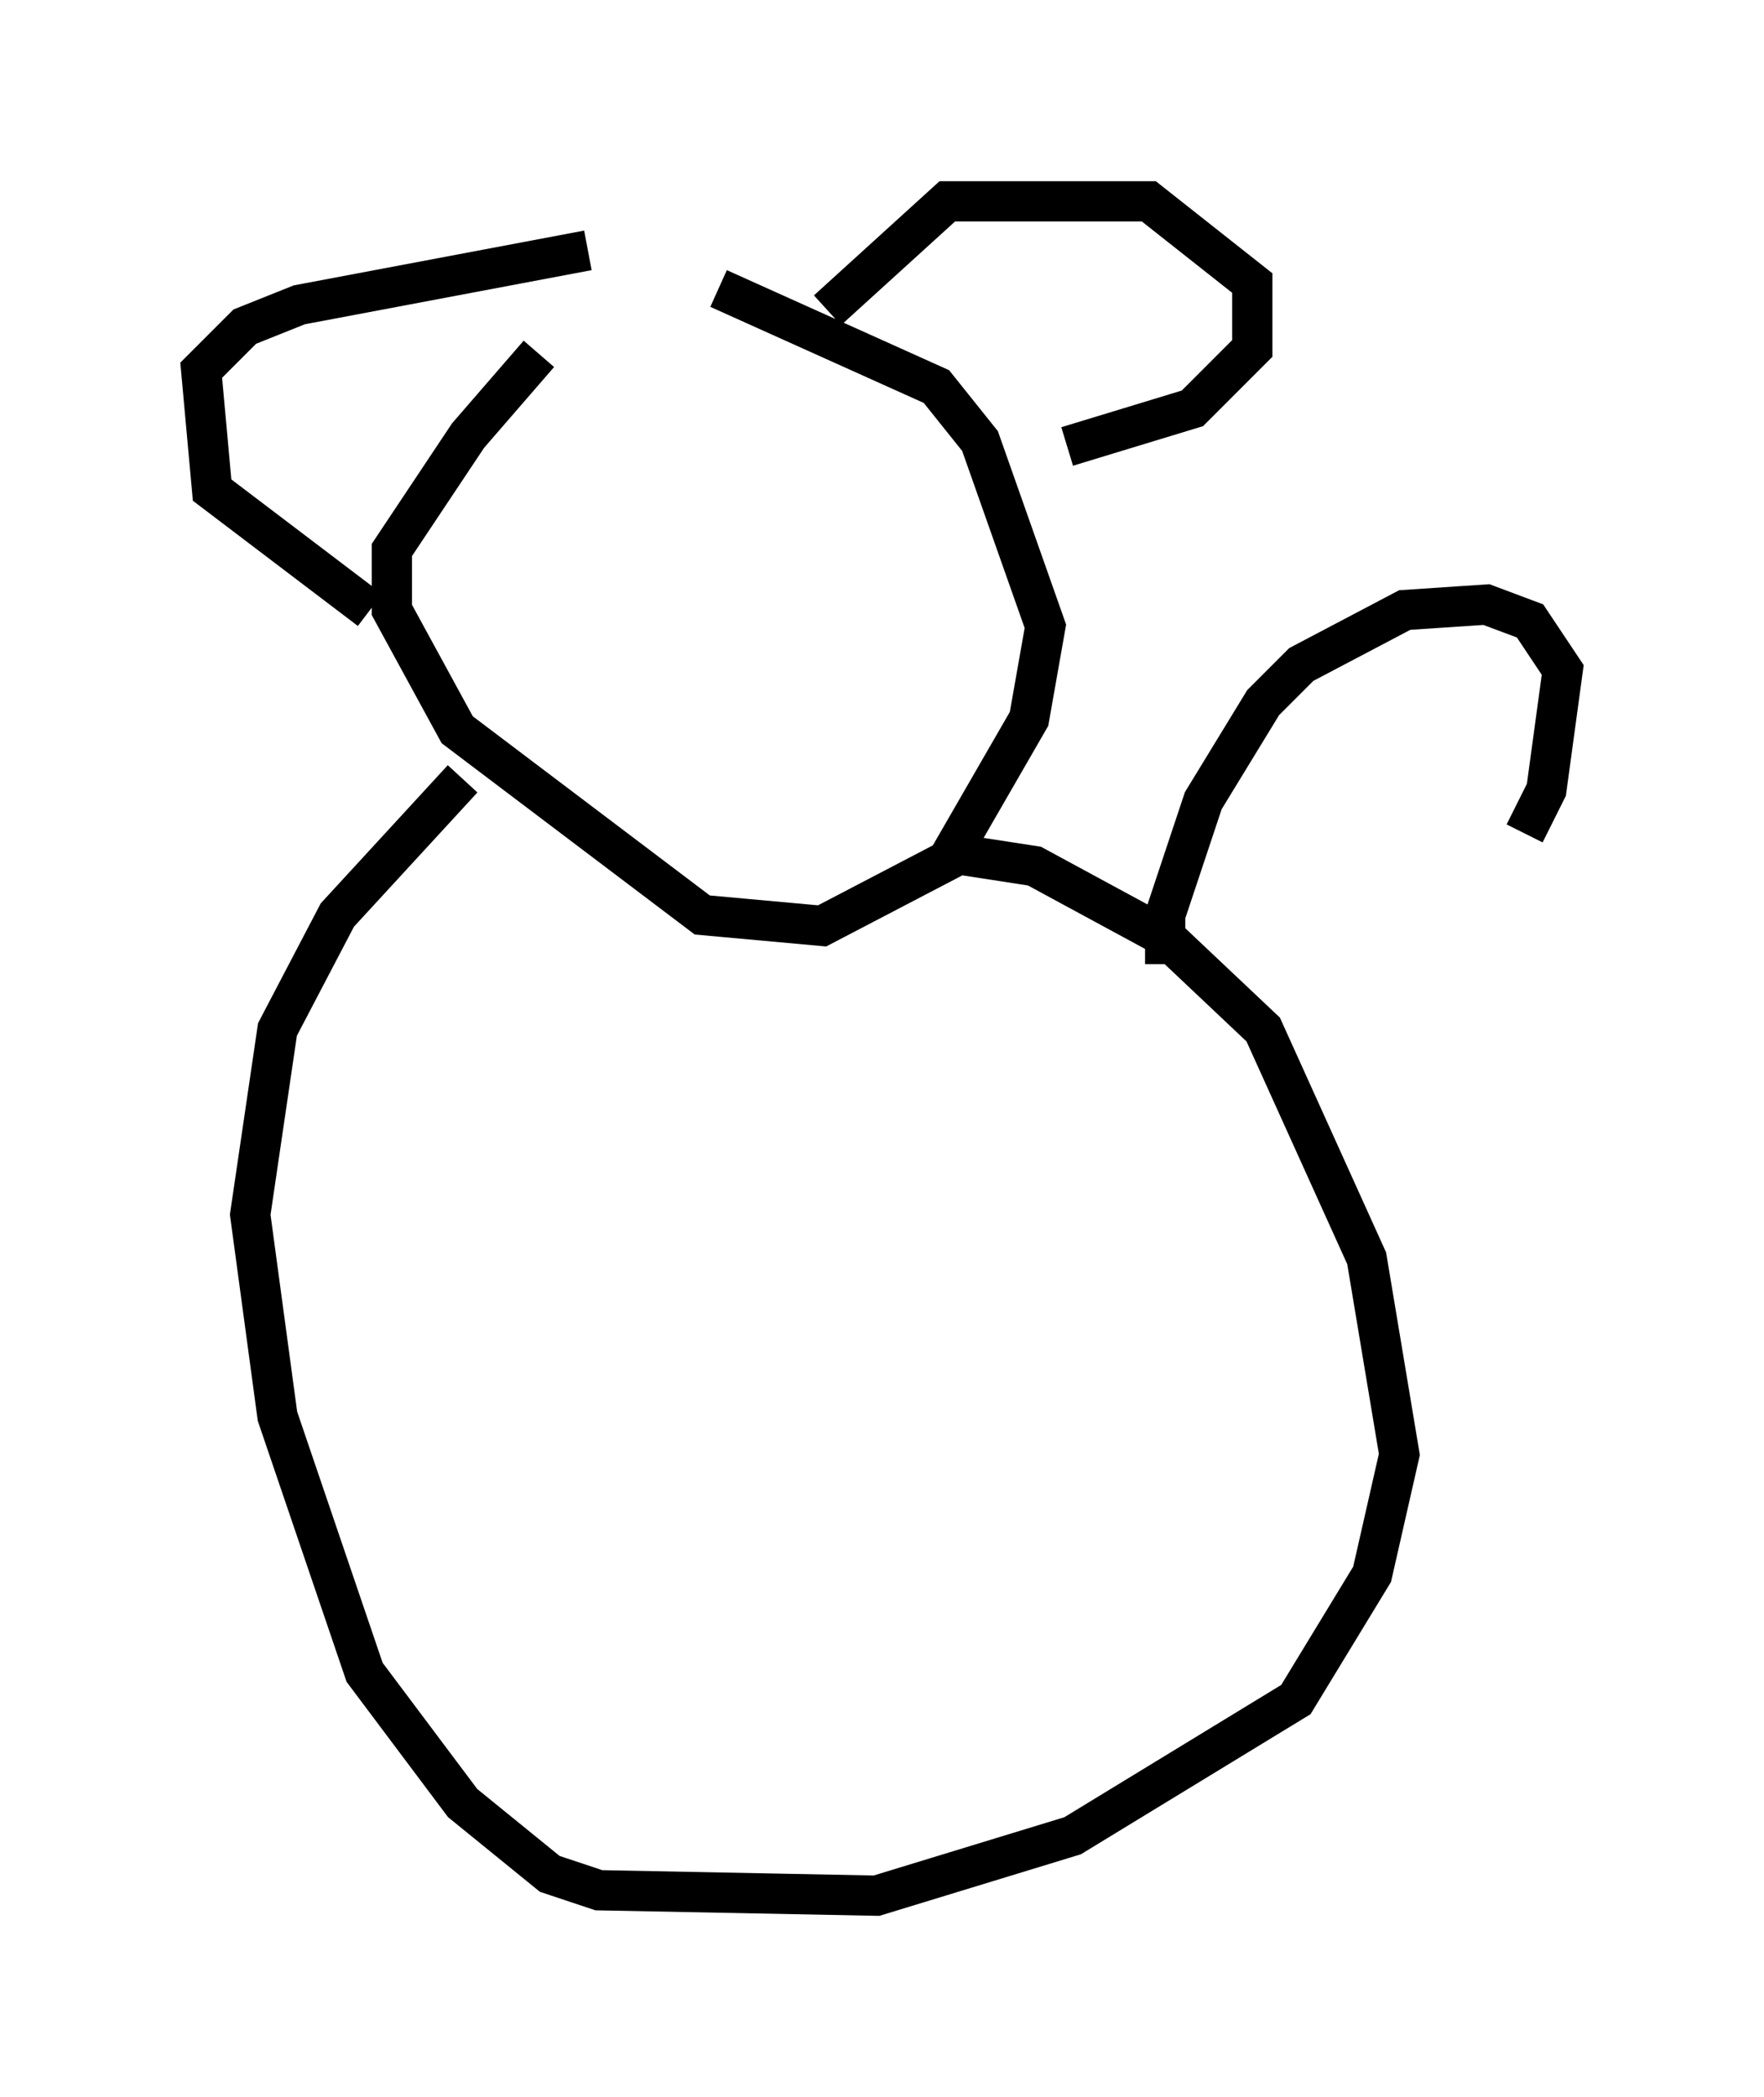 <?xml version="1.0" encoding="utf-8" ?>
<svg baseProfile="full" height="52.083" version="1.1" width="43.829" xmlns="http://www.w3.org/2000/svg" xmlns:ev="http://www.w3.org/2001/xml-events" xmlns:xlink="http://www.w3.org/1999/xlink"><defs /><rect fill="white" height="52.083" width="43.829" x="0" y="0" /><path d="M16.637, 6.759 m-3.248, 2.03 l-1.759, 2.03 -1.894, 2.842 l0.0, 1.488 1.624, 2.977 l6.089, 4.601 2.977, 0.271 l3.112, -1.624 2.03, -3.518 l0.406, -2.3 -1.624, -4.601 l-1.083, -1.353 -5.413, -2.436 m2.706, 0.541 l2.977, -2.706 5.007, 0.0 l2.571, 2.03 0.0, 1.624 l-1.488, 1.488 -3.112, 0.947 m-11.908, -4.871 l-7.172, 1.353 -1.353, 0.541 l-1.083, 1.083 0.271, 2.977 l3.924, 2.977 m2.3, 4.195 l-3.112, 3.383 -1.488, 2.842 l-0.677, 4.601 0.677, 5.007 l2.165, 6.36 2.436, 3.248 l2.165, 1.759 1.218, 0.406 l6.901, 0.135 4.871, -1.488 l5.548, -3.383 1.894, -3.112 l0.677, -2.977 -0.812, -4.871 l-2.571, -5.683 -2.436, -2.3 l-3.248, -1.759 -1.759, -0.271 m5.007, 2.706 l0.0, -1.218 0.947, -2.842 l1.488, -2.436 0.947, -0.947 l2.571, -1.353 2.03, -0.135 l1.083, 0.406 0.812, 1.218 l-0.406, 2.977 -0.541, 1.083 " fill="none" stroke="black" stroke-width="1" /></svg>